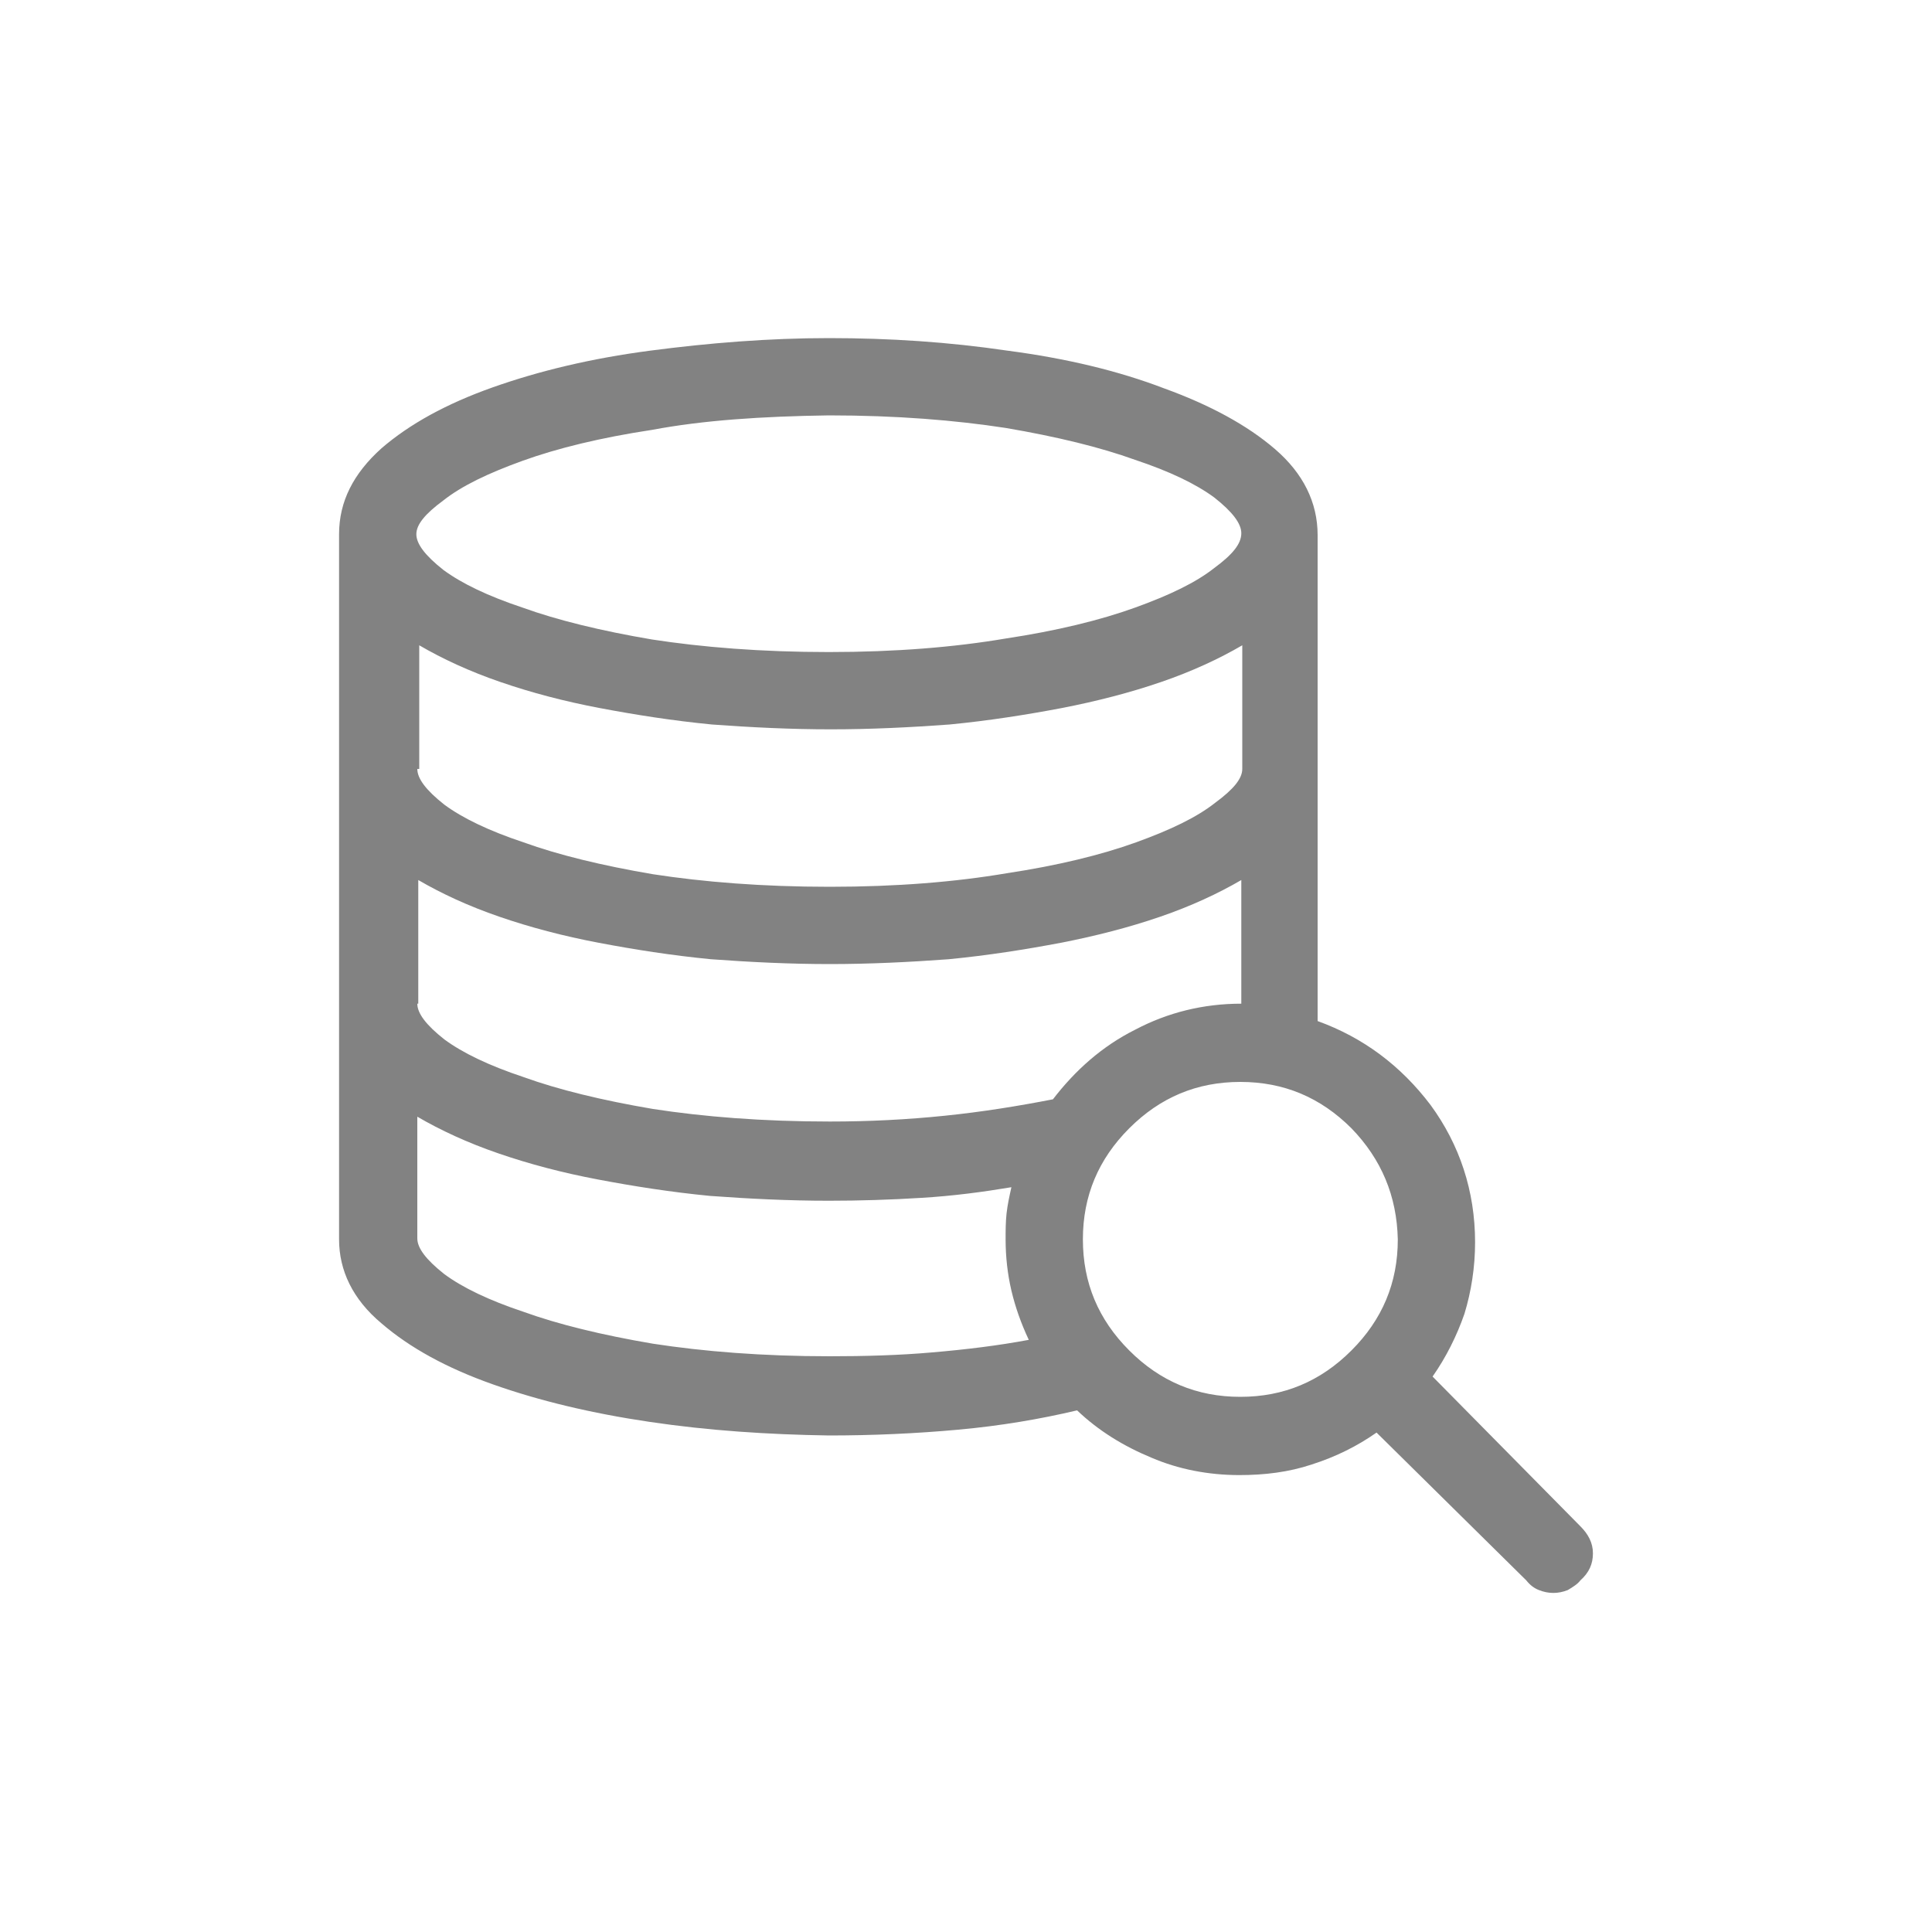 <?xml version="1.0" encoding="utf-8"?>
<!-- Generator: Adobe Illustrator 27.0.0, SVG Export Plug-In . SVG Version: 6.00 Build 0)  -->
<svg version="1.1" id="Layer_1" xmlns="http://www.w3.org/2000/svg" xmlns:xlink="http://www.w3.org/1999/xlink" x="0px" y="0px"
	 viewBox="0 0 200 200" style="enable-background:new 0 0 200 200;" xml:space="preserve">
<style type="text/css">
	.st0{fill:#828282;}
</style>
<g>
	<path class="st0" d="M67.3,147.2c-6.1-0.9-11.5-2.2-16.3-3.9s-8.6-3.8-11.5-6.3c-3-2.5-4.4-5.5-4.4-8.7v-73c0-3.4,1.5-6.3,4.4-8.9
		c2.9-2.5,6.7-4.6,11.5-6.3c4.8-1.7,10.2-3,16.3-3.8c6.1-0.8,12.3-1.3,18.5-1.3c6.3,0,12.4,0.4,18.5,1.3c6.1,0.8,11.5,2.1,16.2,3.9
		c4.7,1.7,8.6,3.8,11.5,6.3s4.4,5.5,4.4,8.9v50.3c4.7,1.7,8.6,4.6,11.7,8.7c3,4.1,4.6,8.9,4.6,14.2c0,2.6-0.4,5.1-1.1,7.4
		c-0.8,2.3-1.9,4.5-3.3,6.5l15.3,15.5c0.8,0.8,1.3,1.7,1.3,2.8s-0.4,2-1.3,2.8c-0.3,0.4-0.8,0.7-1.3,1c-0.5,0.2-1,0.3-1.5,0.3
		s-1-0.1-1.5-0.3s-0.9-0.5-1.3-1l-15.5-15.3c-2,1.4-4.2,2.5-6.7,3.3c-2.4,0.8-4.9,1.1-7.5,1.1c-3.2,0-6.3-0.6-9.1-1.8
		c-2.9-1.2-5.5-2.8-7.7-4.9c-3.8,0.9-7.9,1.6-12.3,2c-4.4,0.4-8.9,0.6-13.4,0.6C79.5,148.5,73.4,148.1,67.3,147.2z M67.5,44.5
		c-5.3,0.8-9.8,1.9-13.4,3.2c-3.6,1.3-6.3,2.6-8.2,4.1c-1.9,1.4-2.8,2.5-2.8,3.5s0.9,2.2,2.8,3.7c1.9,1.4,4.6,2.7,8.2,3.9
		c3.6,1.3,8.1,2.4,13.4,3.3c5.2,0.8,11.3,1.3,18.3,1.3c6.9,0,13-0.5,18.3-1.4c5.3-0.8,9.8-1.9,13.4-3.2c3.6-1.3,6.3-2.6,8.2-4.1
		c1.9-1.4,2.8-2.5,2.8-3.6c0-1-0.9-2.2-2.8-3.7c-1.9-1.4-4.6-2.7-8.2-3.9c-3.6-1.3-8.1-2.4-13.4-3.3C98.9,43.5,92.8,43,85.8,43
		C78.9,43.1,72.8,43.5,67.5,44.5z M43.2,79.6c0,1,0.9,2.2,2.8,3.7c1.9,1.4,4.6,2.7,8.2,3.9c3.6,1.3,8.1,2.4,13.4,3.3
		c5.2,0.8,11.3,1.3,18.3,1.3c6.9,0,13-0.5,18.3-1.4c5.3-0.8,9.8-1.9,13.4-3.2c3.6-1.3,6.3-2.6,8.2-4.1c1.9-1.4,2.8-2.5,2.8-3.5V66.8
		c-2.4,1.4-5.2,2.7-8.4,3.8c-3.2,1.1-6.7,2-10.3,2.7c-3.7,0.7-7.5,1.3-11.6,1.7c-4.1,0.3-8.2,0.5-12.3,0.5s-8.2-0.2-12.3-0.5
		c-4.1-0.4-7.9-1-11.6-1.7c-3.7-0.7-7.1-1.6-10.3-2.7c-3.2-1.1-6-2.4-8.4-3.8v12.8H43.2z M43.2,103.9c0,1,0.9,2.2,2.8,3.7
		c1.9,1.4,4.6,2.7,8.2,3.9c3.6,1.3,8.1,2.4,13.4,3.3c5.2,0.8,11.3,1.3,18.3,1.3c4.1,0,8-0.2,11.9-0.6c3.9-0.4,7.6-1,11.2-1.7
		c2.3-3,5.1-5.5,8.5-7.2c3.4-1.8,7.1-2.7,11-2.7V91.1c-2.4,1.4-5.2,2.7-8.4,3.8c-3.2,1.1-6.7,2-10.3,2.7c-3.7,0.7-7.5,1.3-11.6,1.7
		c-4.1,0.3-8.2,0.5-12.3,0.5s-8.2-0.2-12.3-0.5c-4.1-0.4-7.9-1-11.6-1.7c-3.7-0.7-7.1-1.6-10.3-2.7c-3.2-1.1-6-2.4-8.4-3.8v12.8
		H43.2z M43.2,128.2c0,1,0.9,2.2,2.8,3.7c1.9,1.4,4.6,2.7,8.2,3.9c3.6,1.3,8.1,2.4,13.4,3.3c5.2,0.8,11.3,1.3,18.3,1.3
		c3.6,0,7.2-0.1,10.6-0.4c3.5-0.3,6.8-0.7,10-1.3c-0.8-1.7-1.4-3.4-1.8-5.1c-0.4-1.7-0.6-3.5-0.6-5.3c0-0.9,0-1.8,0.1-2.7
		c0.1-0.9,0.3-1.8,0.5-2.7c-3,0.5-6,0.9-9.3,1.1c-3.2,0.2-6.4,0.3-9.6,0.3c-4.1,0-8.2-0.2-12.3-0.5c-4.1-0.4-7.9-1-11.6-1.7
		c-3.7-0.7-7.1-1.6-10.3-2.7c-3.2-1.1-6-2.4-8.4-3.8L43.2,128.2L43.2,128.2z M139.9,116.8c-3.2-3.2-7-4.8-11.5-4.8
		s-8.3,1.6-11.5,4.8c-3.2,3.2-4.8,7-4.8,11.5s1.6,8.3,4.8,11.5s7,4.8,11.5,4.8s8.3-1.6,11.5-4.8s4.8-7,4.8-11.5
		C144.6,123.8,143,120,139.9,116.8z"/>
</g>
</svg>
